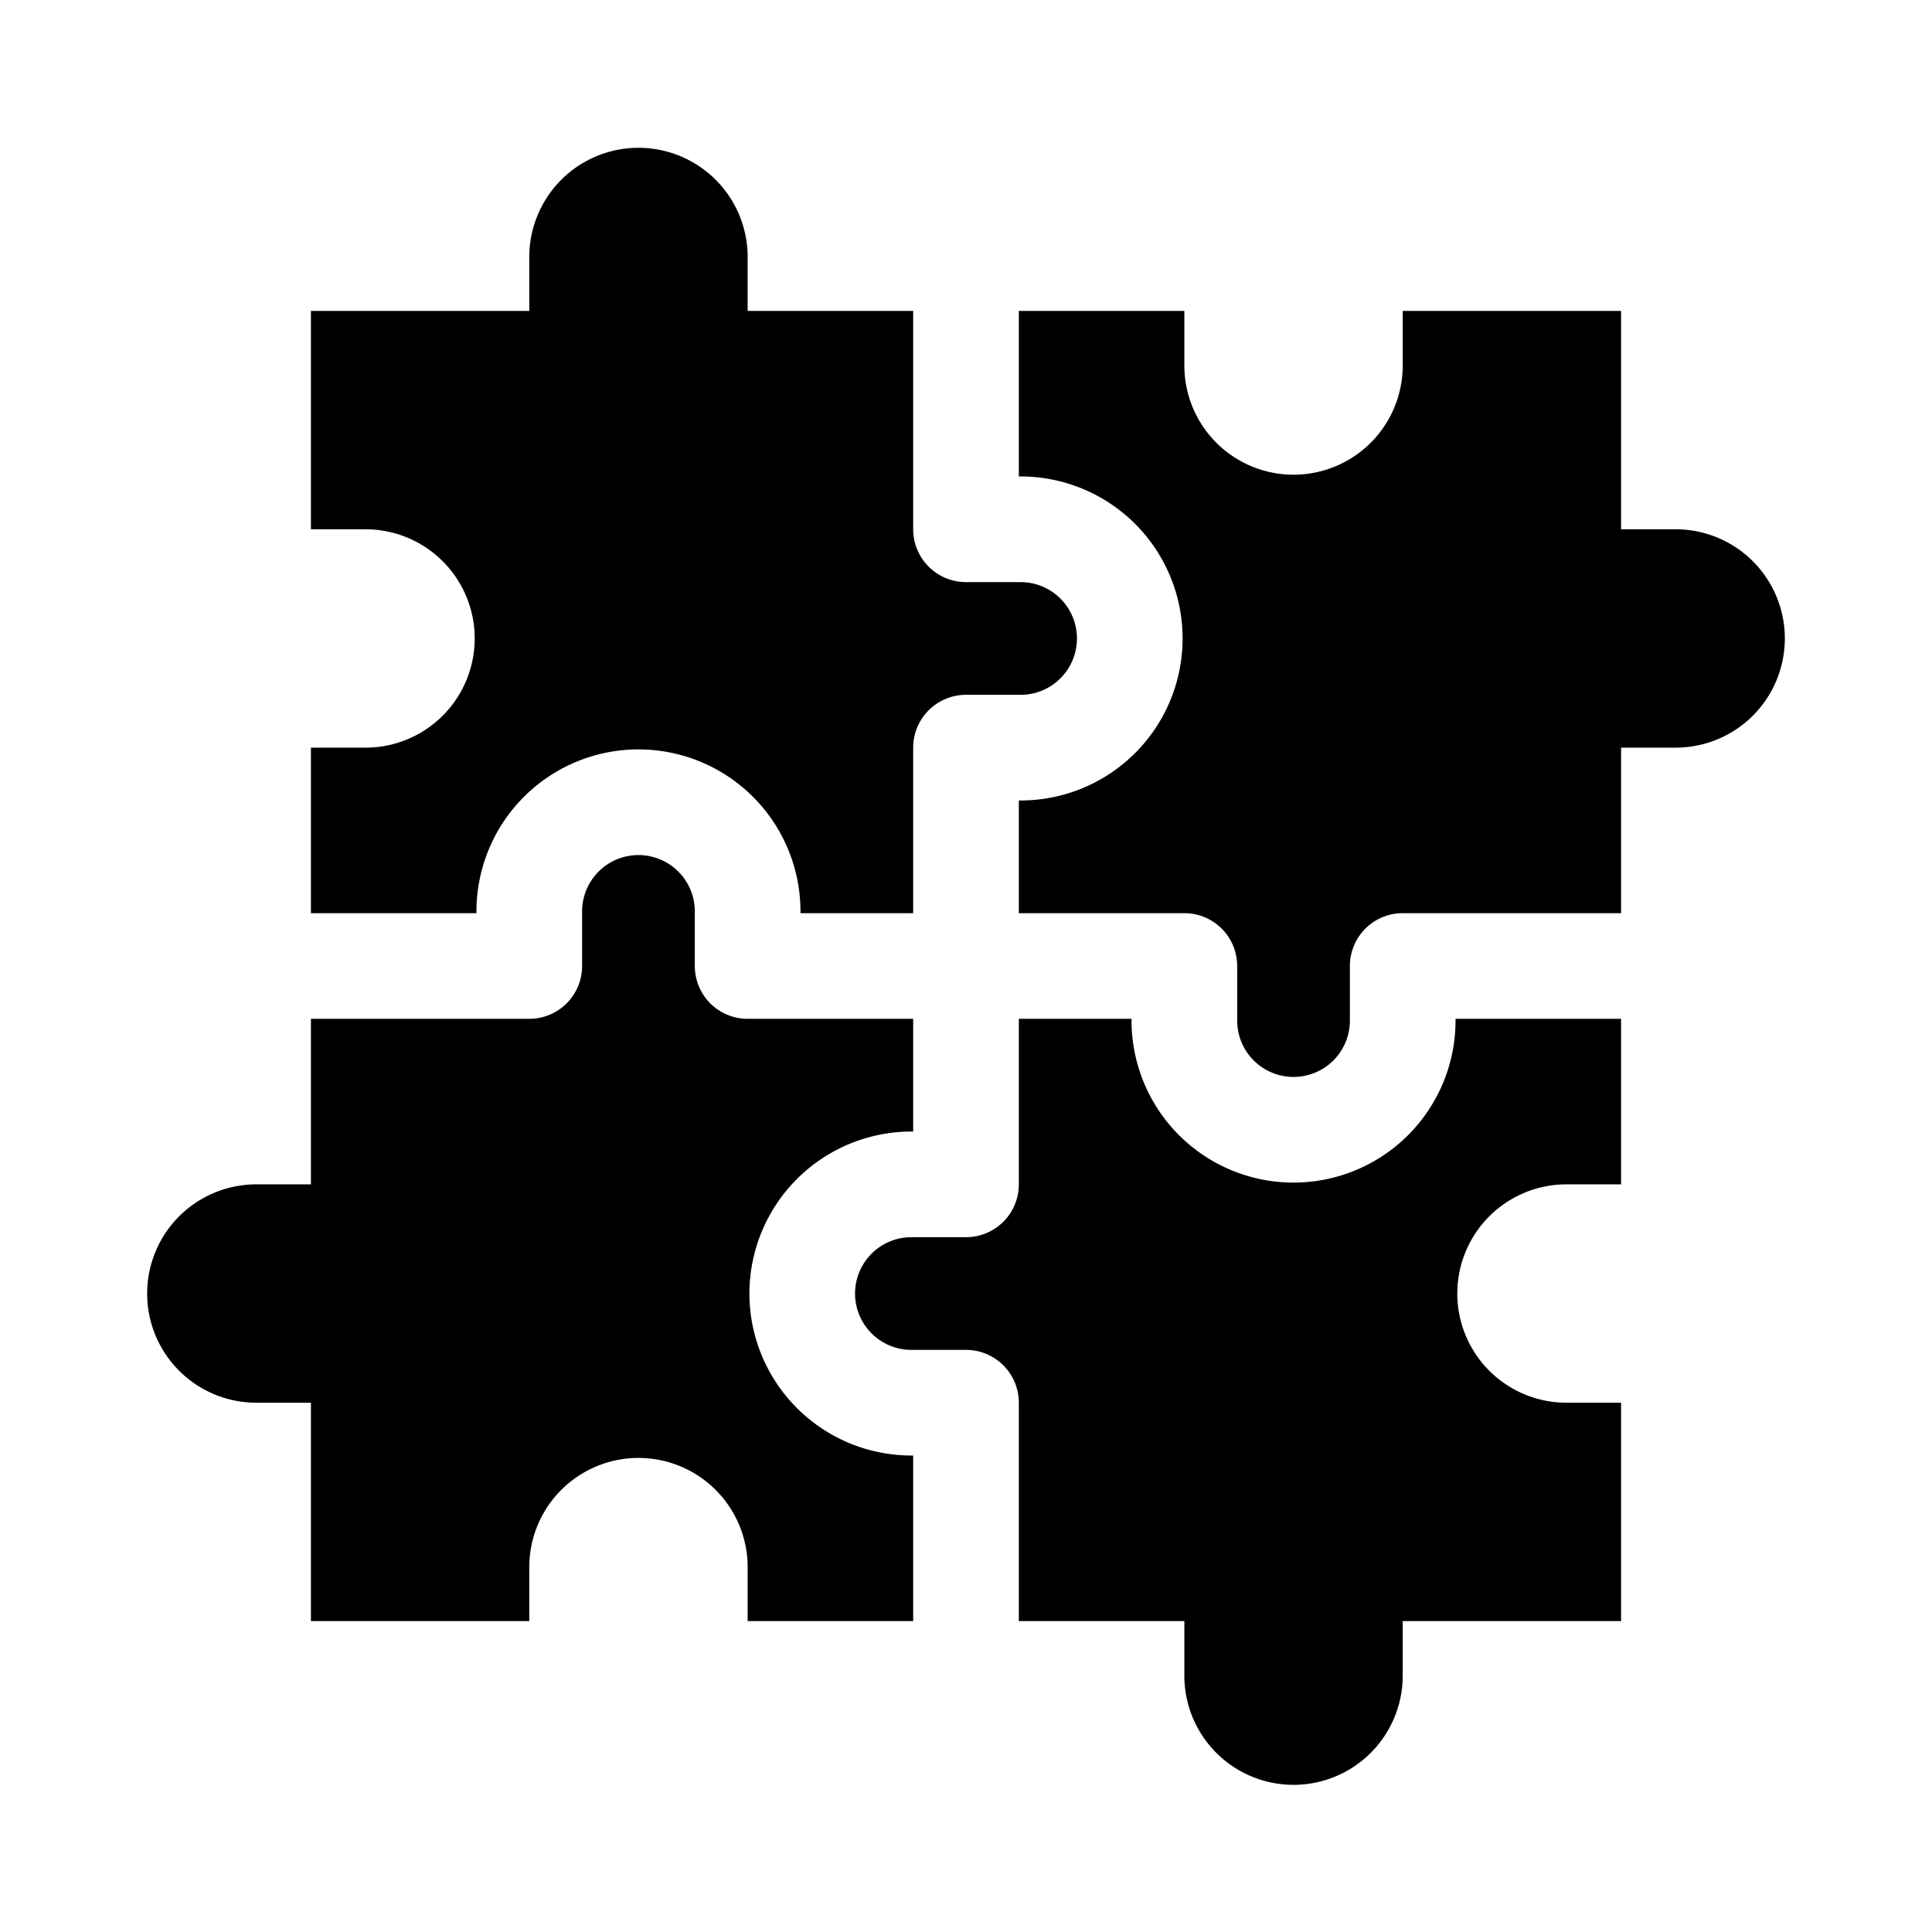 <?xml version="1.0" ?><svg viewBox="0 0 512 512" xmlns="http://www.w3.org/2000/svg"><g id="Skills_jigsaw"><path d="M385.734,270.466a42.933,42.933,0,0,1-85.866,0v-.465H270.002v43.866a14.001,14.001,0,0,1-14,14H241.533a14.933,14.933,0,0,0,0,29.866h14.468a14.001,14.001,0,0,1,14,14V429.6h43.865v14.467a28.933,28.933,0,0,0,57.867,0V429.6H429.6v-57.867H415.134a28.933,28.933,0,0,1,0-57.867H429.6V270.001H385.734Z"/><path d="M198.6,342.801a42.982,42.982,0,0,1,42.933-42.933h.468V270.001h-43.87a14.001,14.001,0,0,1-14-14V241.533a14.933,14.933,0,1,0-29.866,0v14.468a14.001,14.001,0,0,1-14,14H82.4v43.865H67.933a28.933,28.933,0,0,0,0,57.867H82.4V429.6h57.867V415.133a28.934,28.934,0,0,1,57.867,0V429.6h43.868V385.734h-.468A42.983,42.983,0,0,1,198.6,342.801Z"/><path d="M444.067,140.267H429.6V82.4H371.734V96.867a28.933,28.933,0,1,1-57.867,0V82.4H270.002v43.865h.465a42.935,42.935,0,0,1,0,85.87h-.465v29.866h43.866a14.001,14.001,0,0,1,14,14v14.465a14.933,14.933,0,0,0,29.866,0V256.001a14.001,14.001,0,0,1,14-14H429.6V198.133h14.467a28.933,28.933,0,0,0,0-57.867Z"/><path d="M126.266,241.533a42.933,42.933,0,1,1,85.866,0v.468h29.87V198.135a14.001,14.001,0,0,1,14-14h14.465a14.935,14.935,0,0,0,0-29.87H256.002a14.001,14.001,0,0,1-14-14V82.4H198.134V67.933a28.934,28.934,0,0,0-57.867,0V82.4H82.4v57.867H96.867a28.933,28.933,0,0,1,0,57.867H82.4v43.868h43.866Z"/></g></svg>